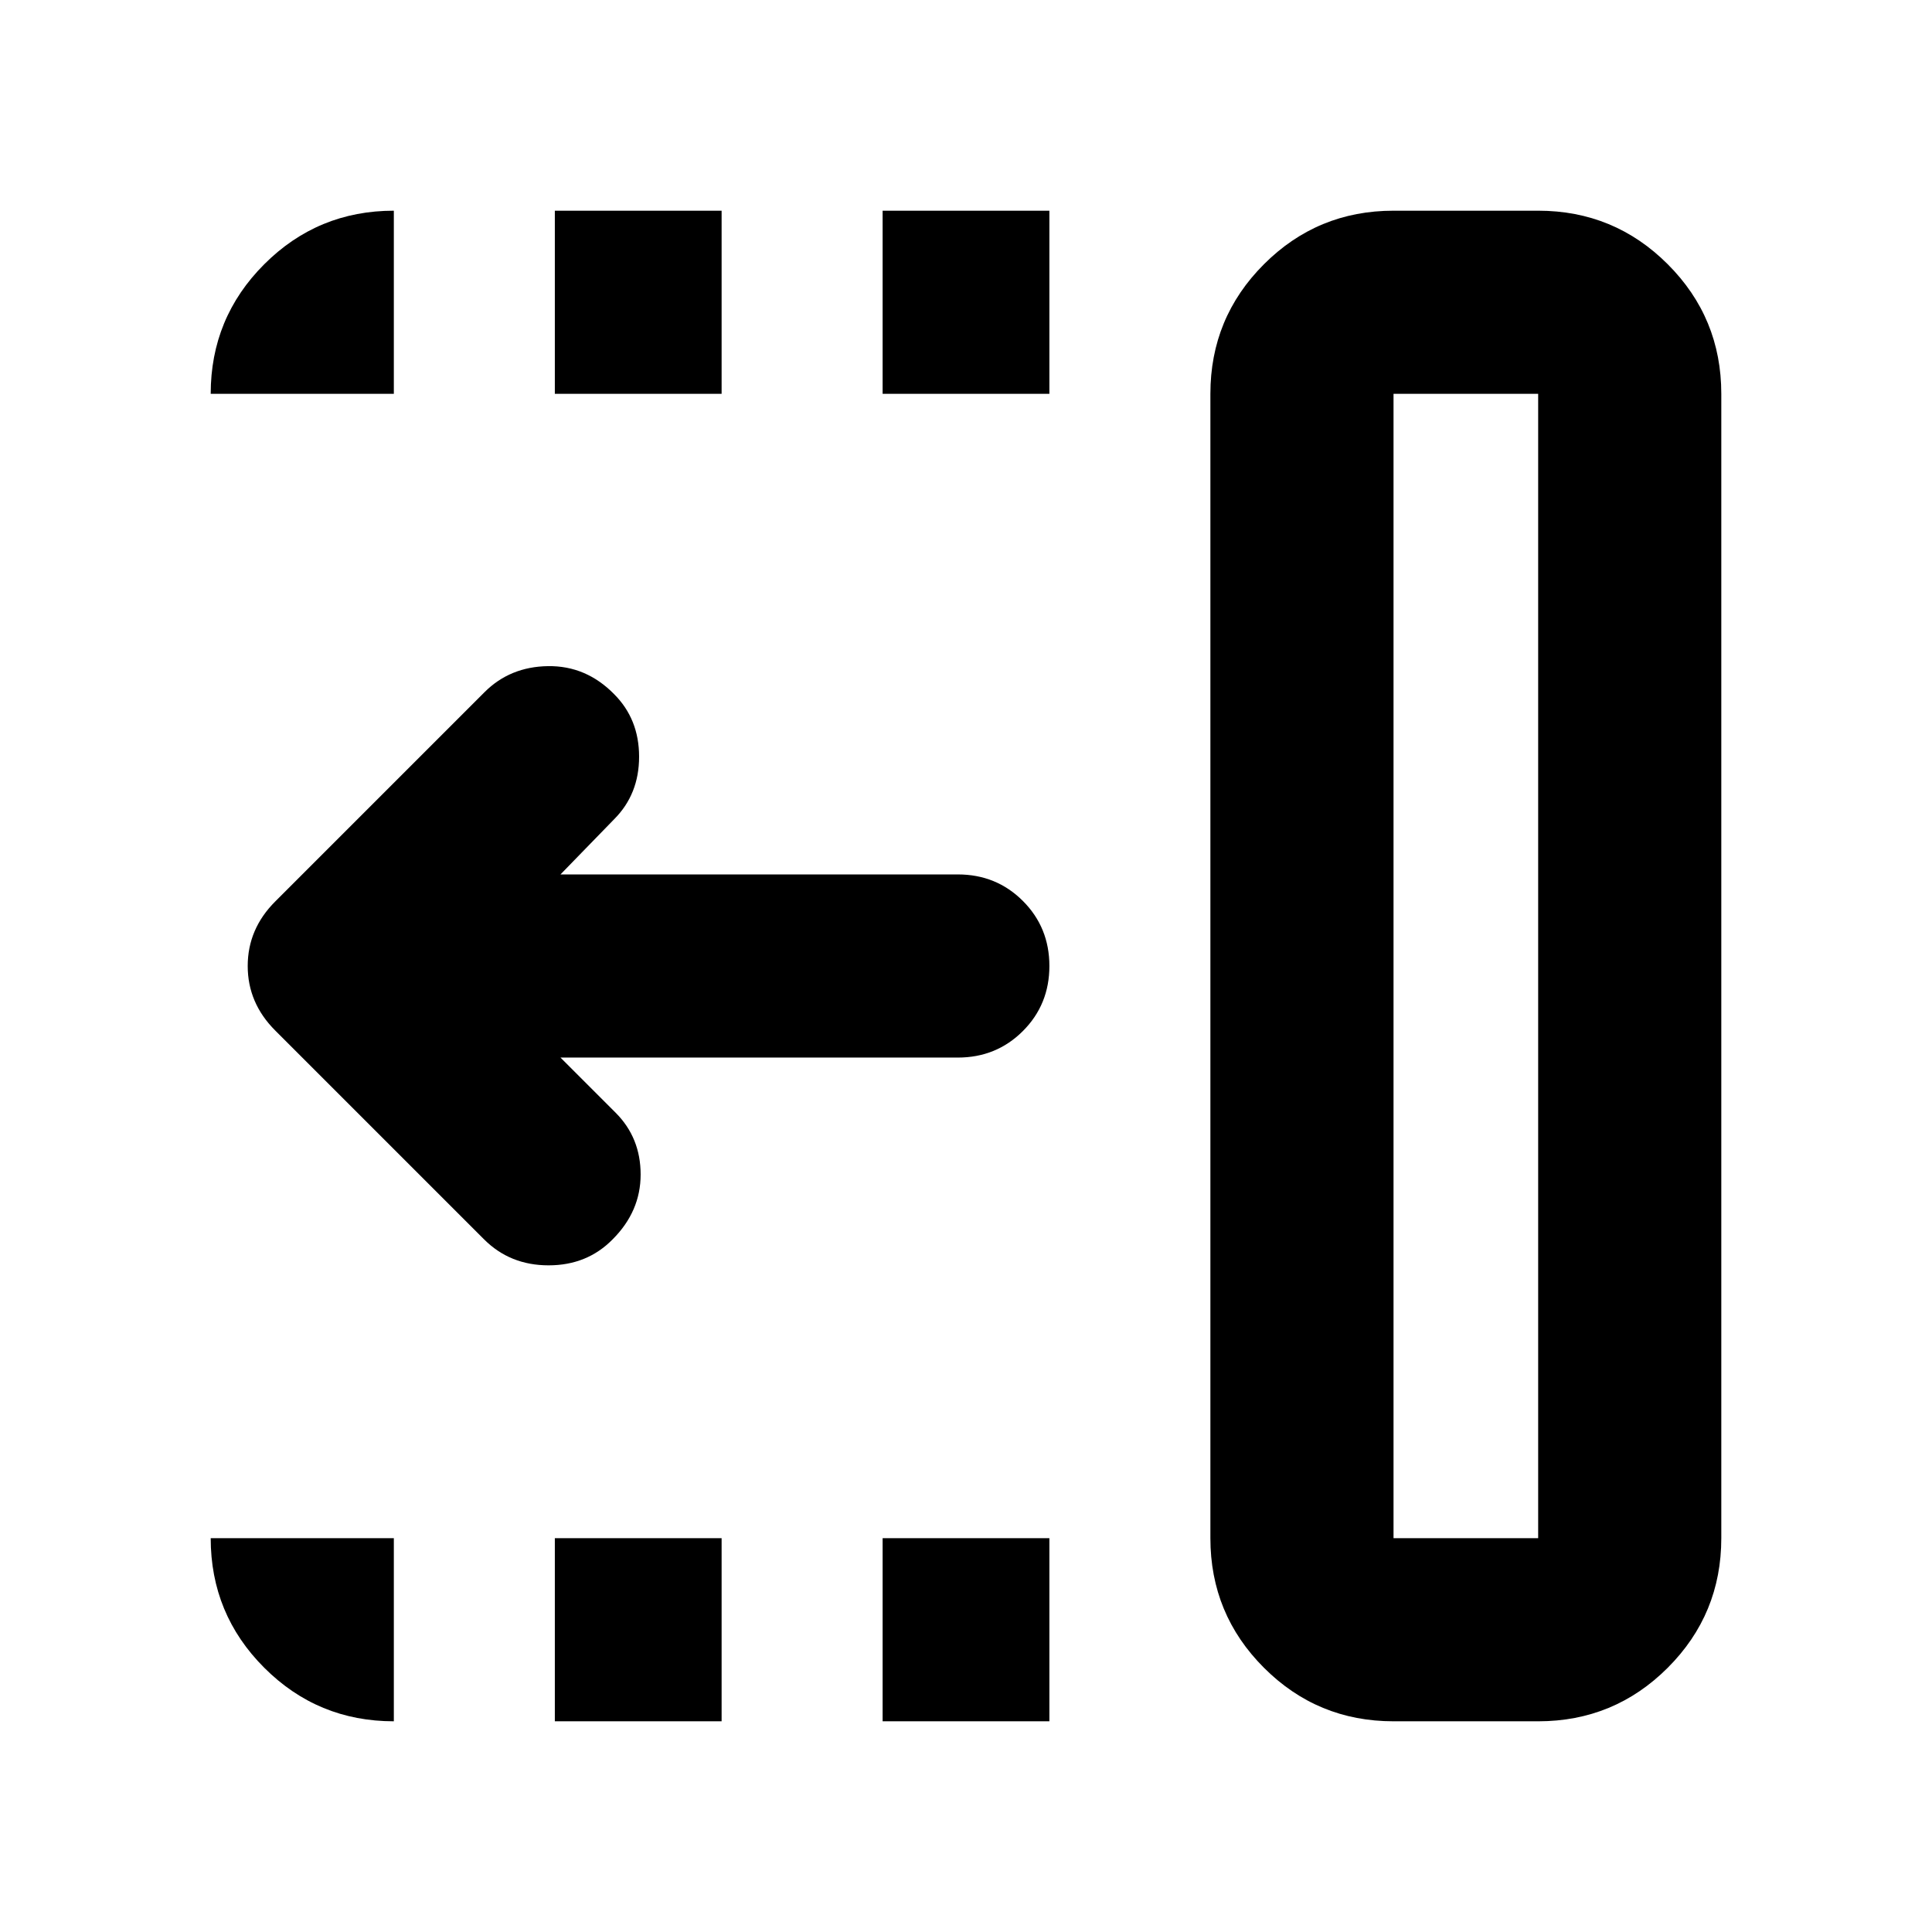 <svg xmlns="http://www.w3.org/2000/svg" height="24" viewBox="0 96 960 960" width="24"><path d="M438.565 291.696v-91.001h82.87v91.001h-82.87Zm0 659.609v-91.001h82.87v91.001h-82.87ZM275.696 291.696v-91.001h82.869v91.001h-82.869Zm0 659.609v-91.001h82.869v91.001h-82.869Zm-35.175-239.479-103.76-103.761Q123.087 594.391 123.087 576t13.674-32.065l104-104q12.674-12.674 31.565-12.935 18.891-.261 32.804 13.891 12.435 12.435 12.435 31.109t-12.435 31.109L278.5 530.5h197.435q19.152 0 32.326 13.174T521.435 576q0 19.152-13.174 32.326T475.935 621.5H278.5l27.391 27.391q12.435 12.435 12.435 30.729 0 18.293-13.913 32.206-12.674 12.913-31.826 12.913t-32.066-12.913Zm451.914 148.478h71.869V291.696h-71.869v568.608Zm0 91.001q-37.783 0-64.391-26.609-26.609-26.609-26.609-64.392V291.696q0-37.783 26.609-64.392 26.608-26.609 64.391-26.609h71.869q37.783 0 64.392 26.609 26.609 26.609 26.609 64.392v568.608q0 37.783-26.609 64.392-26.609 26.609-64.392 26.609h-71.869Zm0-91.001h71.869-71.869Zm-496.739 91.001q-37.783 0-64.392-26.609-26.609-26.609-26.609-64.392h91.001v91.001Zm-91.001-659.609q0-37.783 26.609-64.392 26.609-26.609 64.392-26.609v91.001h-91.001Z"/></svg>